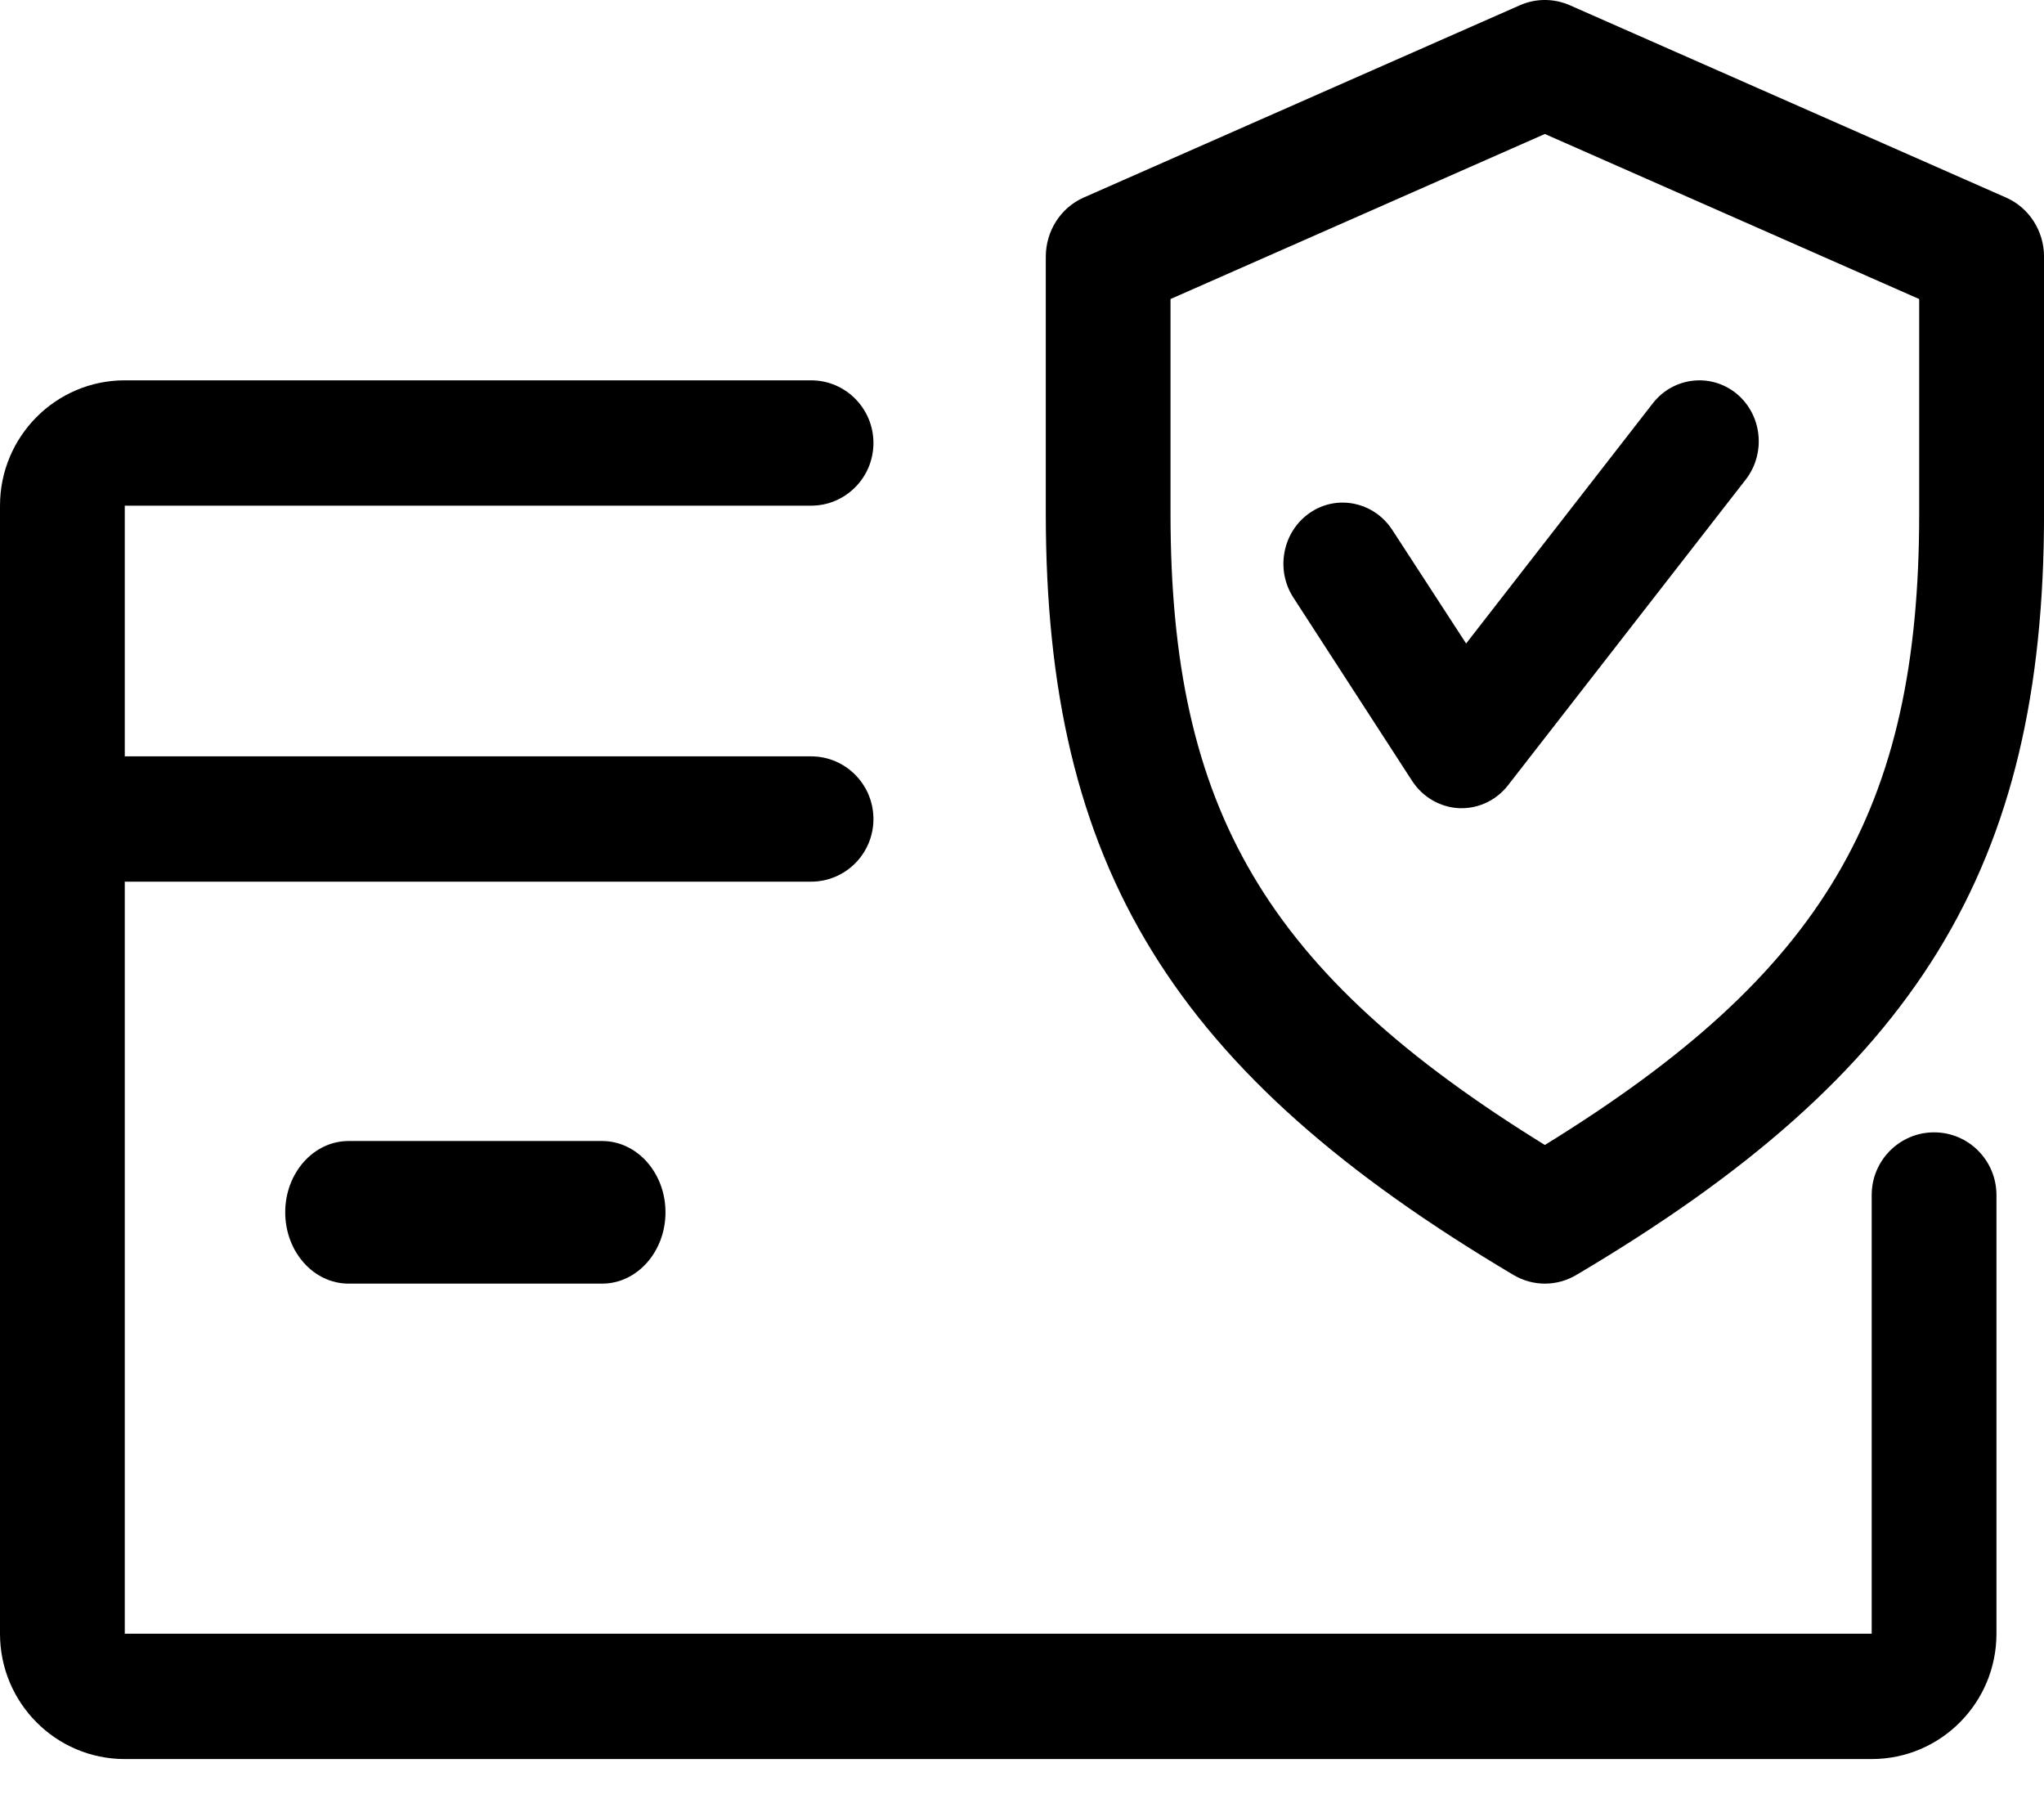 <svg viewBox="0 0 50 44" xmlns="http://www.w3.org/2000/svg">
  <path
    d="M47.311 27.695C46.469 27.695 45.785 28.382 45.785 29.228V39.958H3.052V21.564H19.84C20.683 21.564 21.366 20.878 21.366 20.032C21.366 19.186 20.683 18.499 19.84 18.499H3.052V12.368H19.84C20.683 12.368 21.366 11.681 21.366 10.835C21.366 9.989 20.683 9.302 19.84 9.302H3.052C1.367 9.302 0 10.676 0 12.368V39.958C0 41.65 1.367 43.023 3.052 43.023H45.785C47.47 43.023 48.837 41.65 48.837 39.958V29.228C48.837 28.382 48.154 27.695 47.311 27.695Z" />
  <path
    d="M14.729 27.907H8.527C7.671 27.907 6.977 28.688 6.977 29.651C6.977 30.614 7.671 31.395 8.527 31.395H14.729C15.584 31.395 16.279 30.614 16.279 29.651C16.279 28.688 15.584 27.907 14.729 27.907Z" />
  <path fill-rule="evenodd" clip-rule="evenodd"
    d="M38.393 0.125L49.076 4.834C49.637 5.082 50.001 5.651 50.001 6.278V12.558C50.001 21.207 46.896 26.256 38.551 31.188C38.316 31.326 38.054 31.395 37.791 31.395C37.529 31.395 37.266 31.326 37.031 31.188C28.686 26.243 25.582 21.195 25.582 12.558V6.278C25.582 5.651 25.945 5.082 26.504 4.834L37.187 0.125C37.575 -0.042 38.005 -0.042 38.393 0.125ZM37.79 28.004C44.615 23.797 46.947 19.807 46.947 12.558V7.314L37.79 3.277L28.633 7.314V12.558C28.633 19.797 30.965 23.788 37.79 28.004Z" />
  <path
    d="M42.477 9.626C41.852 9.118 40.94 9.217 40.434 9.86L35.864 15.739L34.056 12.958C33.606 12.27 32.702 12.088 32.042 12.542C31.376 13 31.193 13.93 31.638 14.615L34.544 19.101C34.803 19.498 35.228 19.743 35.693 19.767C35.713 19.767 35.736 19.767 35.754 19.767C36.193 19.767 36.611 19.564 36.89 19.205L42.704 11.729C43.204 11.083 43.105 10.144 42.477 9.626Z" />
</svg>